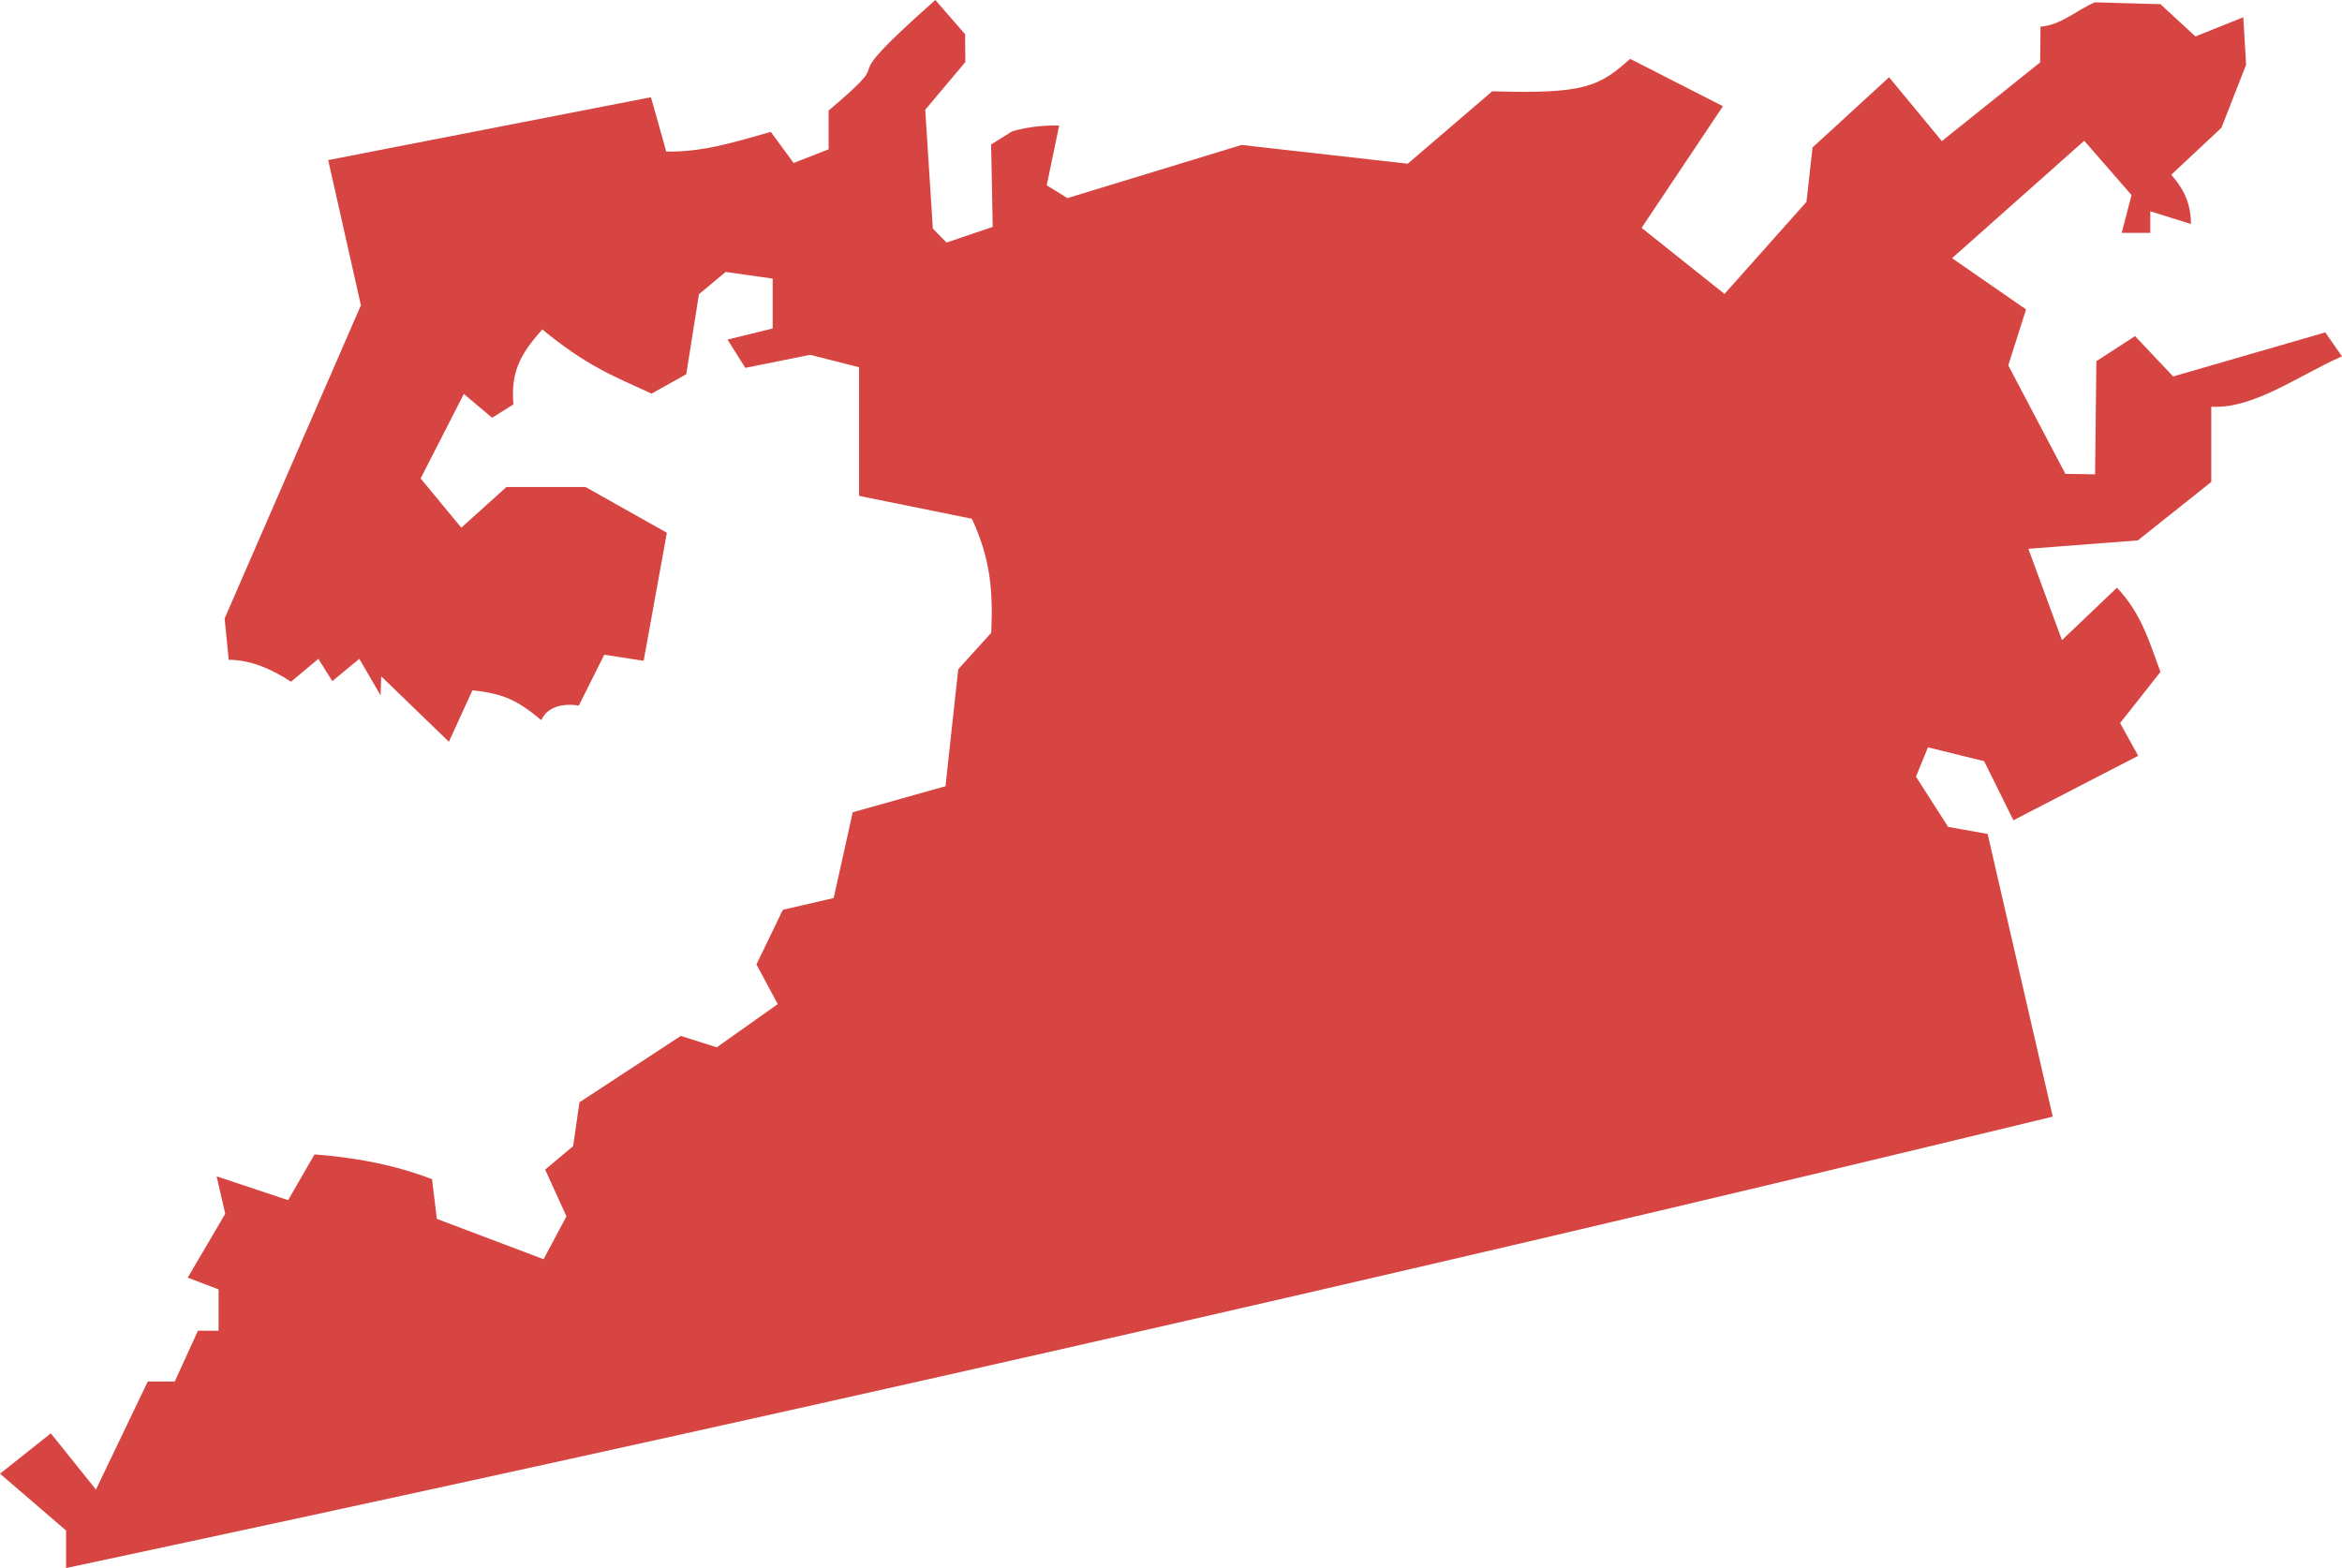 <?xml version="1.0" encoding="UTF-8" standalone="no"?>
<svg
   xmlns:dc="http://purl.org/dc/elements/1.1/"
   xmlns:cc="http://creativecommons.org/ns#"
   xmlns:rdf="http://www.w3.org/1999/02/22-rdf-syntax-ns#"
   xmlns:svg="http://www.w3.org/2000/svg"
   xmlns="http://www.w3.org/2000/svg"
   xmlns:sodipodi="http://sodipodi.sourceforge.net/DTD/sodipodi-0.dtd"
   xmlns:inkscape="http://www.inkscape.org/namespaces/inkscape"
   version="1.0"
   width="130.641"
   height="87.48"
   id="svg2"
   sodipodi:docname="PA_9.svg"
   inkscape:version="0.92.2 5c3e80d, 2017-08-06">
  <defs
     id="defs150" />
  <sodipodi:namedview
     pagecolor="#ffffff"
     bordercolor="#666666"
     borderopacity="1"
     objecttolerance="10"
     gridtolerance="10"
     guidetolerance="10"
     inkscape:pageopacity="0"
     inkscape:pageshadow="2"
     inkscape:window-width="640"
     inkscape:window-height="480"
     id="namedview148"
     showgrid="false"
     inkscape:zoom="0.12542268"
     inkscape:cx="-808.77195"
     inkscape:cy="-182.58885"
     inkscape:window-x="0"
     inkscape:window-y="0"
     inkscape:window-maximized="0"
     inkscape:current-layer="svg2" />
  <path
     d="M 52.176,0 C 45.773,5.666 50.707,2.377 46.221,6.168 V 8.33 l -1.95,0.762 -1.276,-1.737 c -2.214,0.64 -3.888,1.136 -5.831,1.099 l -0.851,-3.031 -18.006,3.509 1.825,8.099 -7.603,17.475 0.23,2.304 c 1.158,-0.002 2.349,0.48 3.474,1.223 l 1.524,-1.276 0.78,1.241 1.506,-1.241 1.187,2.038 0.035,-1.063 3.775,3.651 1.312,-2.871 c 1.79,0.181 2.564,0.604 3.846,1.666 0.328,-0.778 1.256,-0.951 2.091,-0.815 l 1.418,-2.836 2.198,0.337 1.294,-7.142 -4.537,-2.552 h -4.413 l -2.517,2.269 -2.268,-2.747 2.41,-4.714 1.577,1.329 1.187,-0.744 c -0.141,-1.767 0.331,-2.754 1.613,-4.183 2.442,2.003 3.858,2.559 6.097,3.58 l 1.932,-1.081 0.709,-4.466 1.489,-1.241 2.623,0.372 v 2.782 l -2.517,0.62 0.993,1.577 3.615,-0.727 2.729,0.691 v 7.178 l 6.292,1.276 c 1.004,2.158 1.194,3.934 1.081,6.362 l -1.843,2.038 -0.709,6.522 -5.175,1.453 -1.063,4.785 -2.836,0.656 -1.471,3.048 1.187,2.215 -3.403,2.41 -2.003,-0.638 -5.654,3.704 -0.354,2.446 -1.56,1.311 1.188,2.605 -1.276,2.393 -5.955,-2.251 -0.266,-2.215 c -2.018,-0.768 -4.099,-1.19 -6.557,-1.382 l -1.471,2.552 -3.988,-1.329 0.478,2.091 -2.091,3.562 1.719,0.656 v 2.304 H 11.041 L 9.747,77.076 H 8.241 L 5.352,83.102 2.835,79.965 -5e-4,82.216 3.686,85.388 V 87.48 C 39.818,79.774 76.618,71.488 114.506,62.296 l -3.633,-15.773 -2.203,-0.391 -1.793,-2.803 0.668,-1.636 3.133,0.772 1.634,3.297 6.961,-3.598 -1.01,-1.825 2.251,-2.853 c -0.639,-1.743 -1.095,-3.306 -2.428,-4.697 l -3.066,2.924 -1.873,-5.096 6.108,-0.469 4.094,-3.261 v -4.196 c 2.349,0.139 4.861,-1.74 7.291,-2.811 l -0.93,-1.336 -8.486,2.459 -2.128,-2.251 -2.156,1.4 -0.072,6.311 -1.656,-0.026 -3.187,-6.054 0.993,-3.119 -4.128,-2.86 7.371,-6.551 2.641,3.031 -0.549,2.109 h 1.595 v -1.205 l 2.268,0.709 c 0,-0.916 -0.248,-1.791 -1.099,-2.747 l 2.8,-2.623 1.376,-3.518 -0.158,-2.646 -2.671,1.071 -1.951,-1.801 -3.652,-0.103 c -0.932,0.373 -1.863,1.27 -3.037,1.36 l -0.02,1.991 -5.484,4.392 -2.942,-3.562 -4.271,3.917 -0.337,3.031 -4.572,5.14 -4.626,-3.686 4.537,-6.788 -5.175,-2.641 c -1.717,1.53 -2.506,1.972 -7.692,1.808 l -4.714,4.041 -9.269,-1.046 -9.712,2.965 -1.158,-0.713 0.694,-3.337 c -1.034,-0.013 -1.787,0.094 -2.619,0.323 l -1.177,0.737 0.089,4.597 -2.577,0.874 -0.762,-0.78 -0.425,-6.629 2.237,-2.661 -0.013,-1.551 z"
     style="fill:#D64541;fill-opacity:1"
     id="PA_9"
     inkscape:connector-curvature="0" />
</svg>
